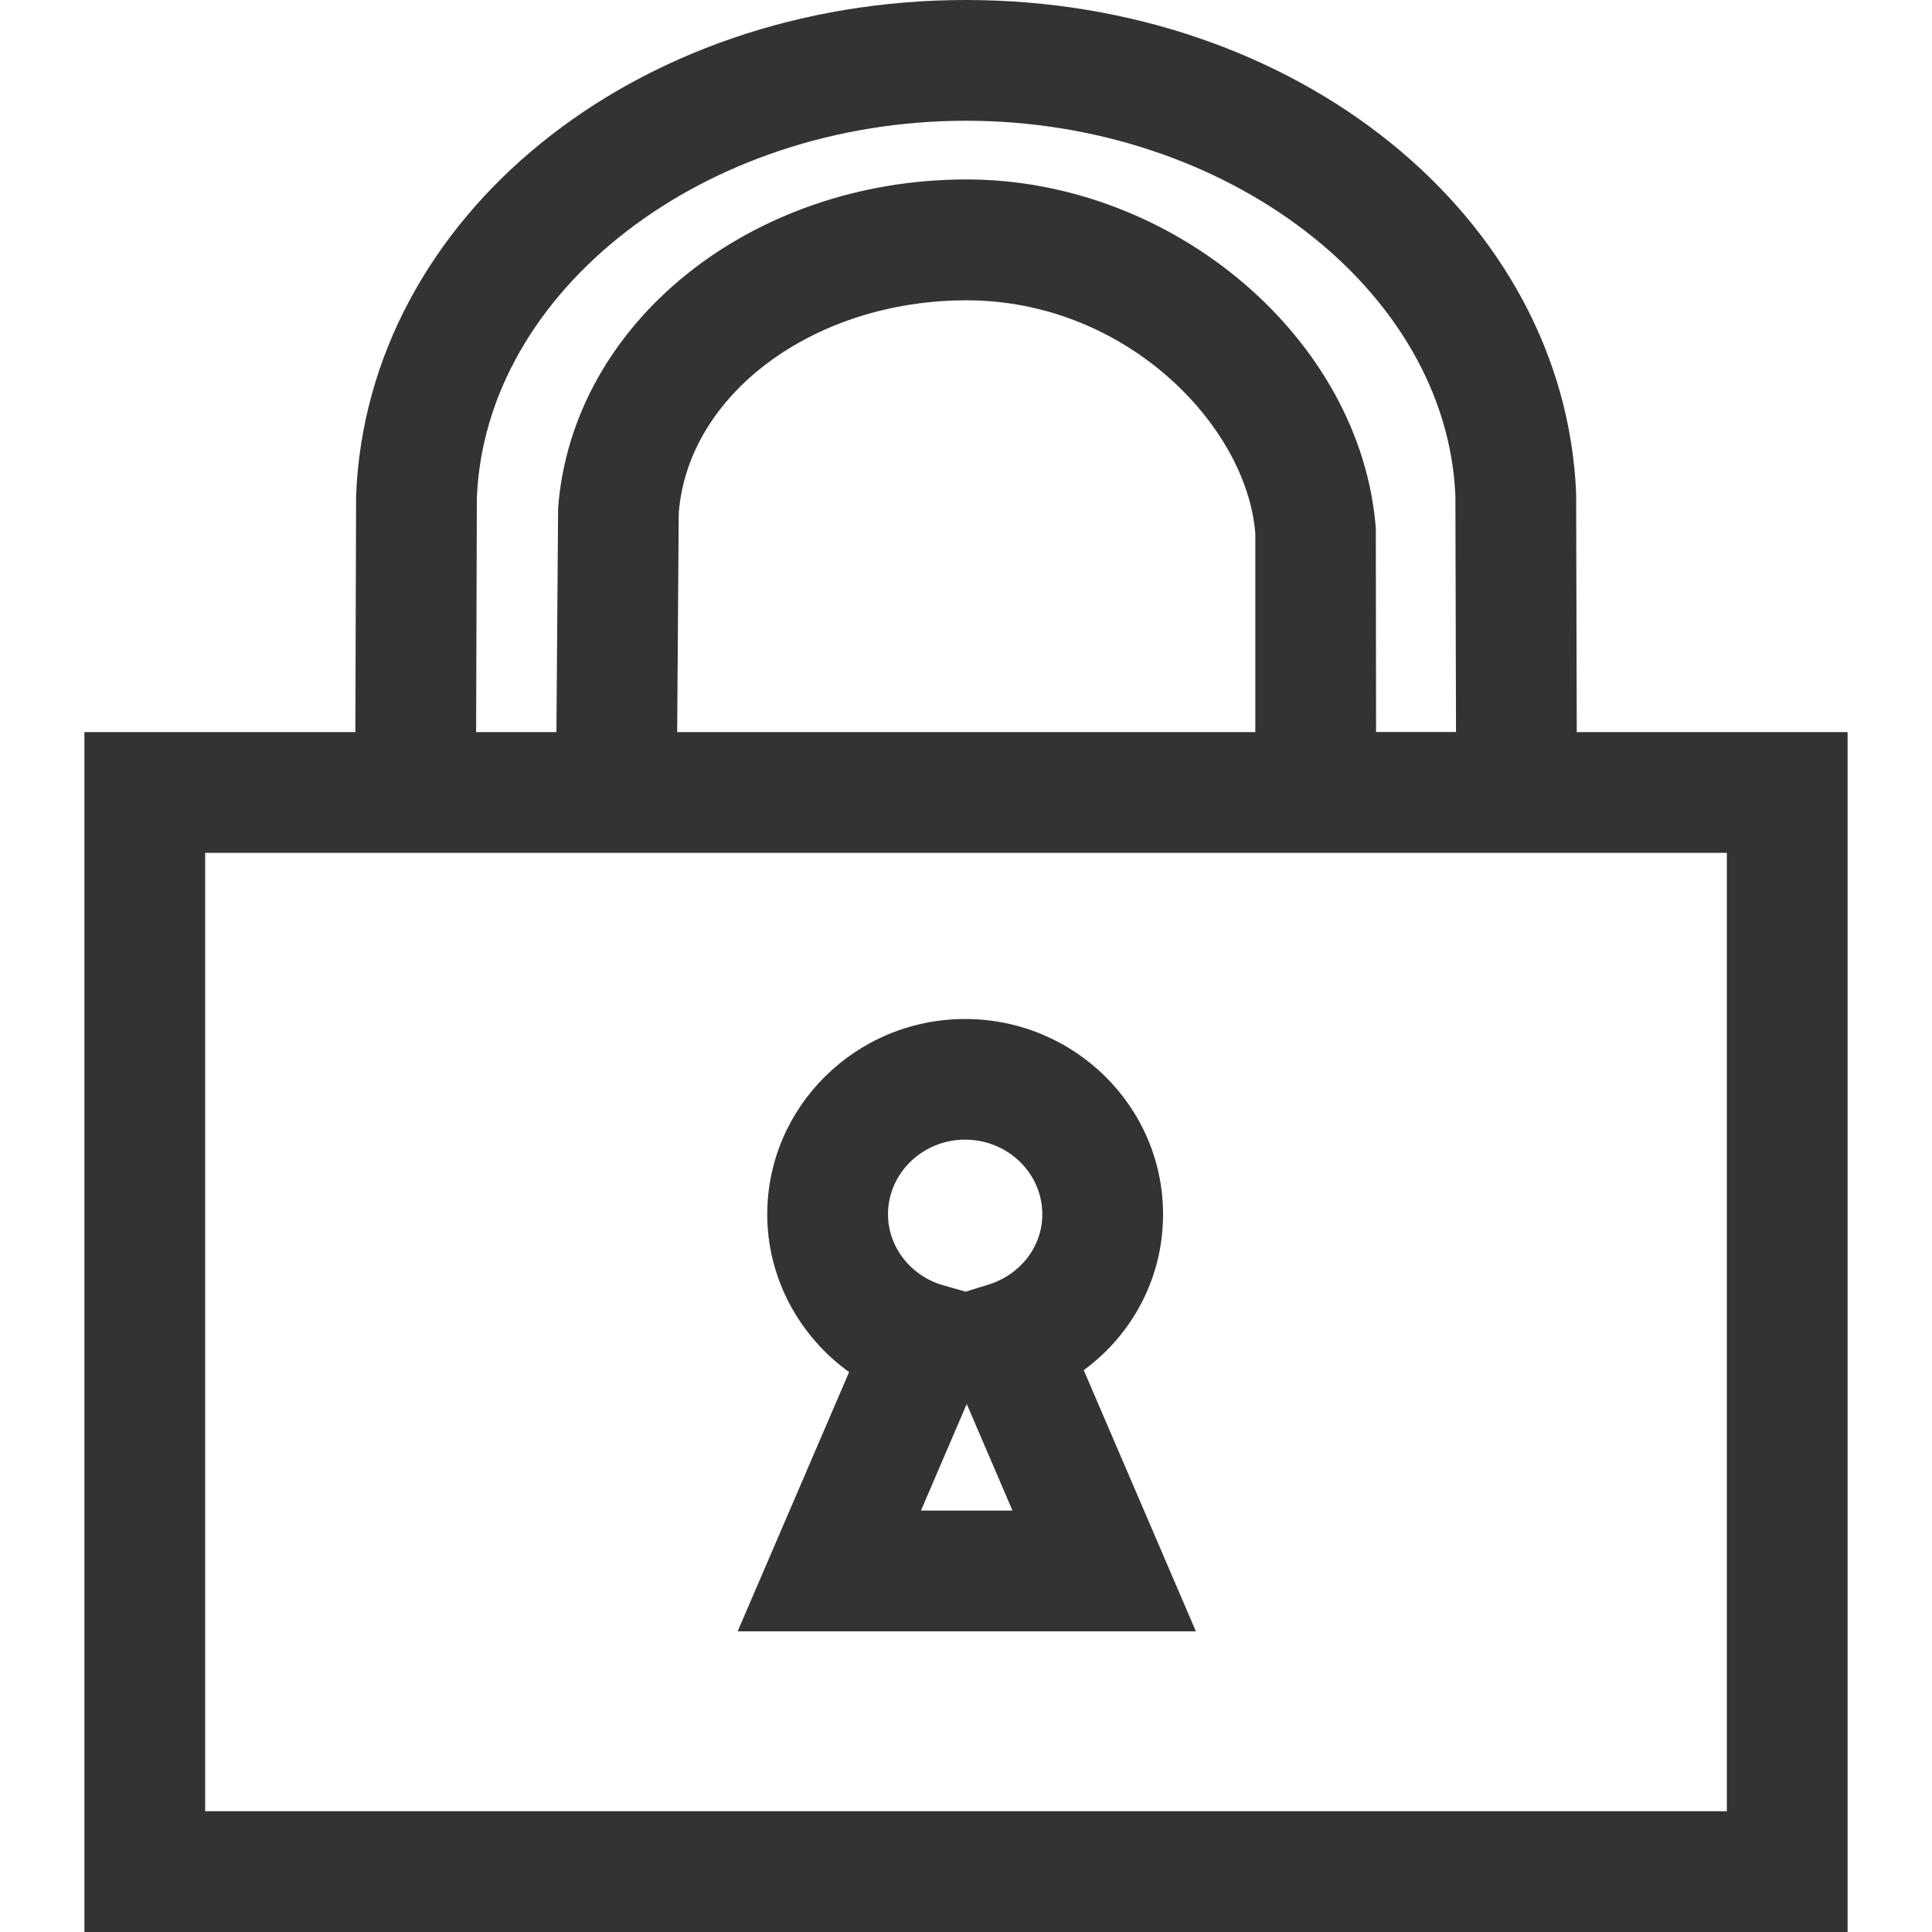 <?xml version="1.0" encoding="utf-8"?>
<!-- Generator: Adobe Illustrator 15.0.0, SVG Export Plug-In . SVG Version: 6.00 Build 0)  -->
<!DOCTYPE svg PUBLIC "-//W3C//DTD SVG 1.1//EN" "http://www.w3.org/Graphics/SVG/1.1/DTD/svg11.dtd">
<svg version="1.1" id="Layer_1" xmlns:x="http://ns.adobe.com/Extensibility/1.0/" xmlns:i="http://ns.adobe.com/AdobeIllustrator/10.0/" xmlns:graph="http://ns.adobe.com/Graphs/1.0/"
	 xmlns="http://www.w3.org/2000/svg" xmlns:xlink="http://www.w3.org/1999/xlink" x="0px" y="0px" width="16px" height="16px"
	 viewBox="0 0 16 16" enable-background="new 0 0 16 16" xml:space="preserve" preserveAspectRatio="none">
	<g>
		<path fill="#333333" d="M13.058,6.063l-0.005-1.976C12.958,1.795,10.739,0,8,0C5.257,0,3.039,1.795,2.949,4.106L2.943,6.063
			H0.699V16h14.602V6.063H13.058z M3.949,4.127C4.016,2.403,5.833,1,8,1c2.164,0,3.982,1.403,4.053,3.108l0.005,1.954h-0.662
			l-0.002-1.685c-0.12-1.567-1.673-2.891-3.39-2.891c-1.779,0-3.264,1.18-3.382,2.721L4.608,6.063H3.943L3.949,4.127z
			 M10.396,6.063H5.608L5.621,4.25c0.076-0.989,1.123-1.763,2.383-1.763c1.32,0,2.321,1.037,2.392,1.93V6.063z M14.301,15H1.699
			V7.063h12.602V15z"/>
		<path fill="#333333" d="M9.904,13.51l-0.929-2.163c0.407-0.298,0.657-0.77,0.657-1.29c0-0.893-0.735-1.618-1.64-1.618
			c-0.903,0-1.638,0.726-1.638,1.618c0,0.524,0.262,1.007,0.678,1.306L6.109,13.51H9.904z M7.627,12.51l0.379-0.883l0.379,0.883
			H7.627z M7.992,9.438c0.353,0,0.64,0.277,0.64,0.618c0,0.267-0.18,0.5-0.447,0.583l-0.189,0.058l-0.182-0.052
			c-0.271-0.076-0.46-0.318-0.46-0.589C7.354,9.716,7.641,9.438,7.992,9.438z"/>
	</g>
</svg>
